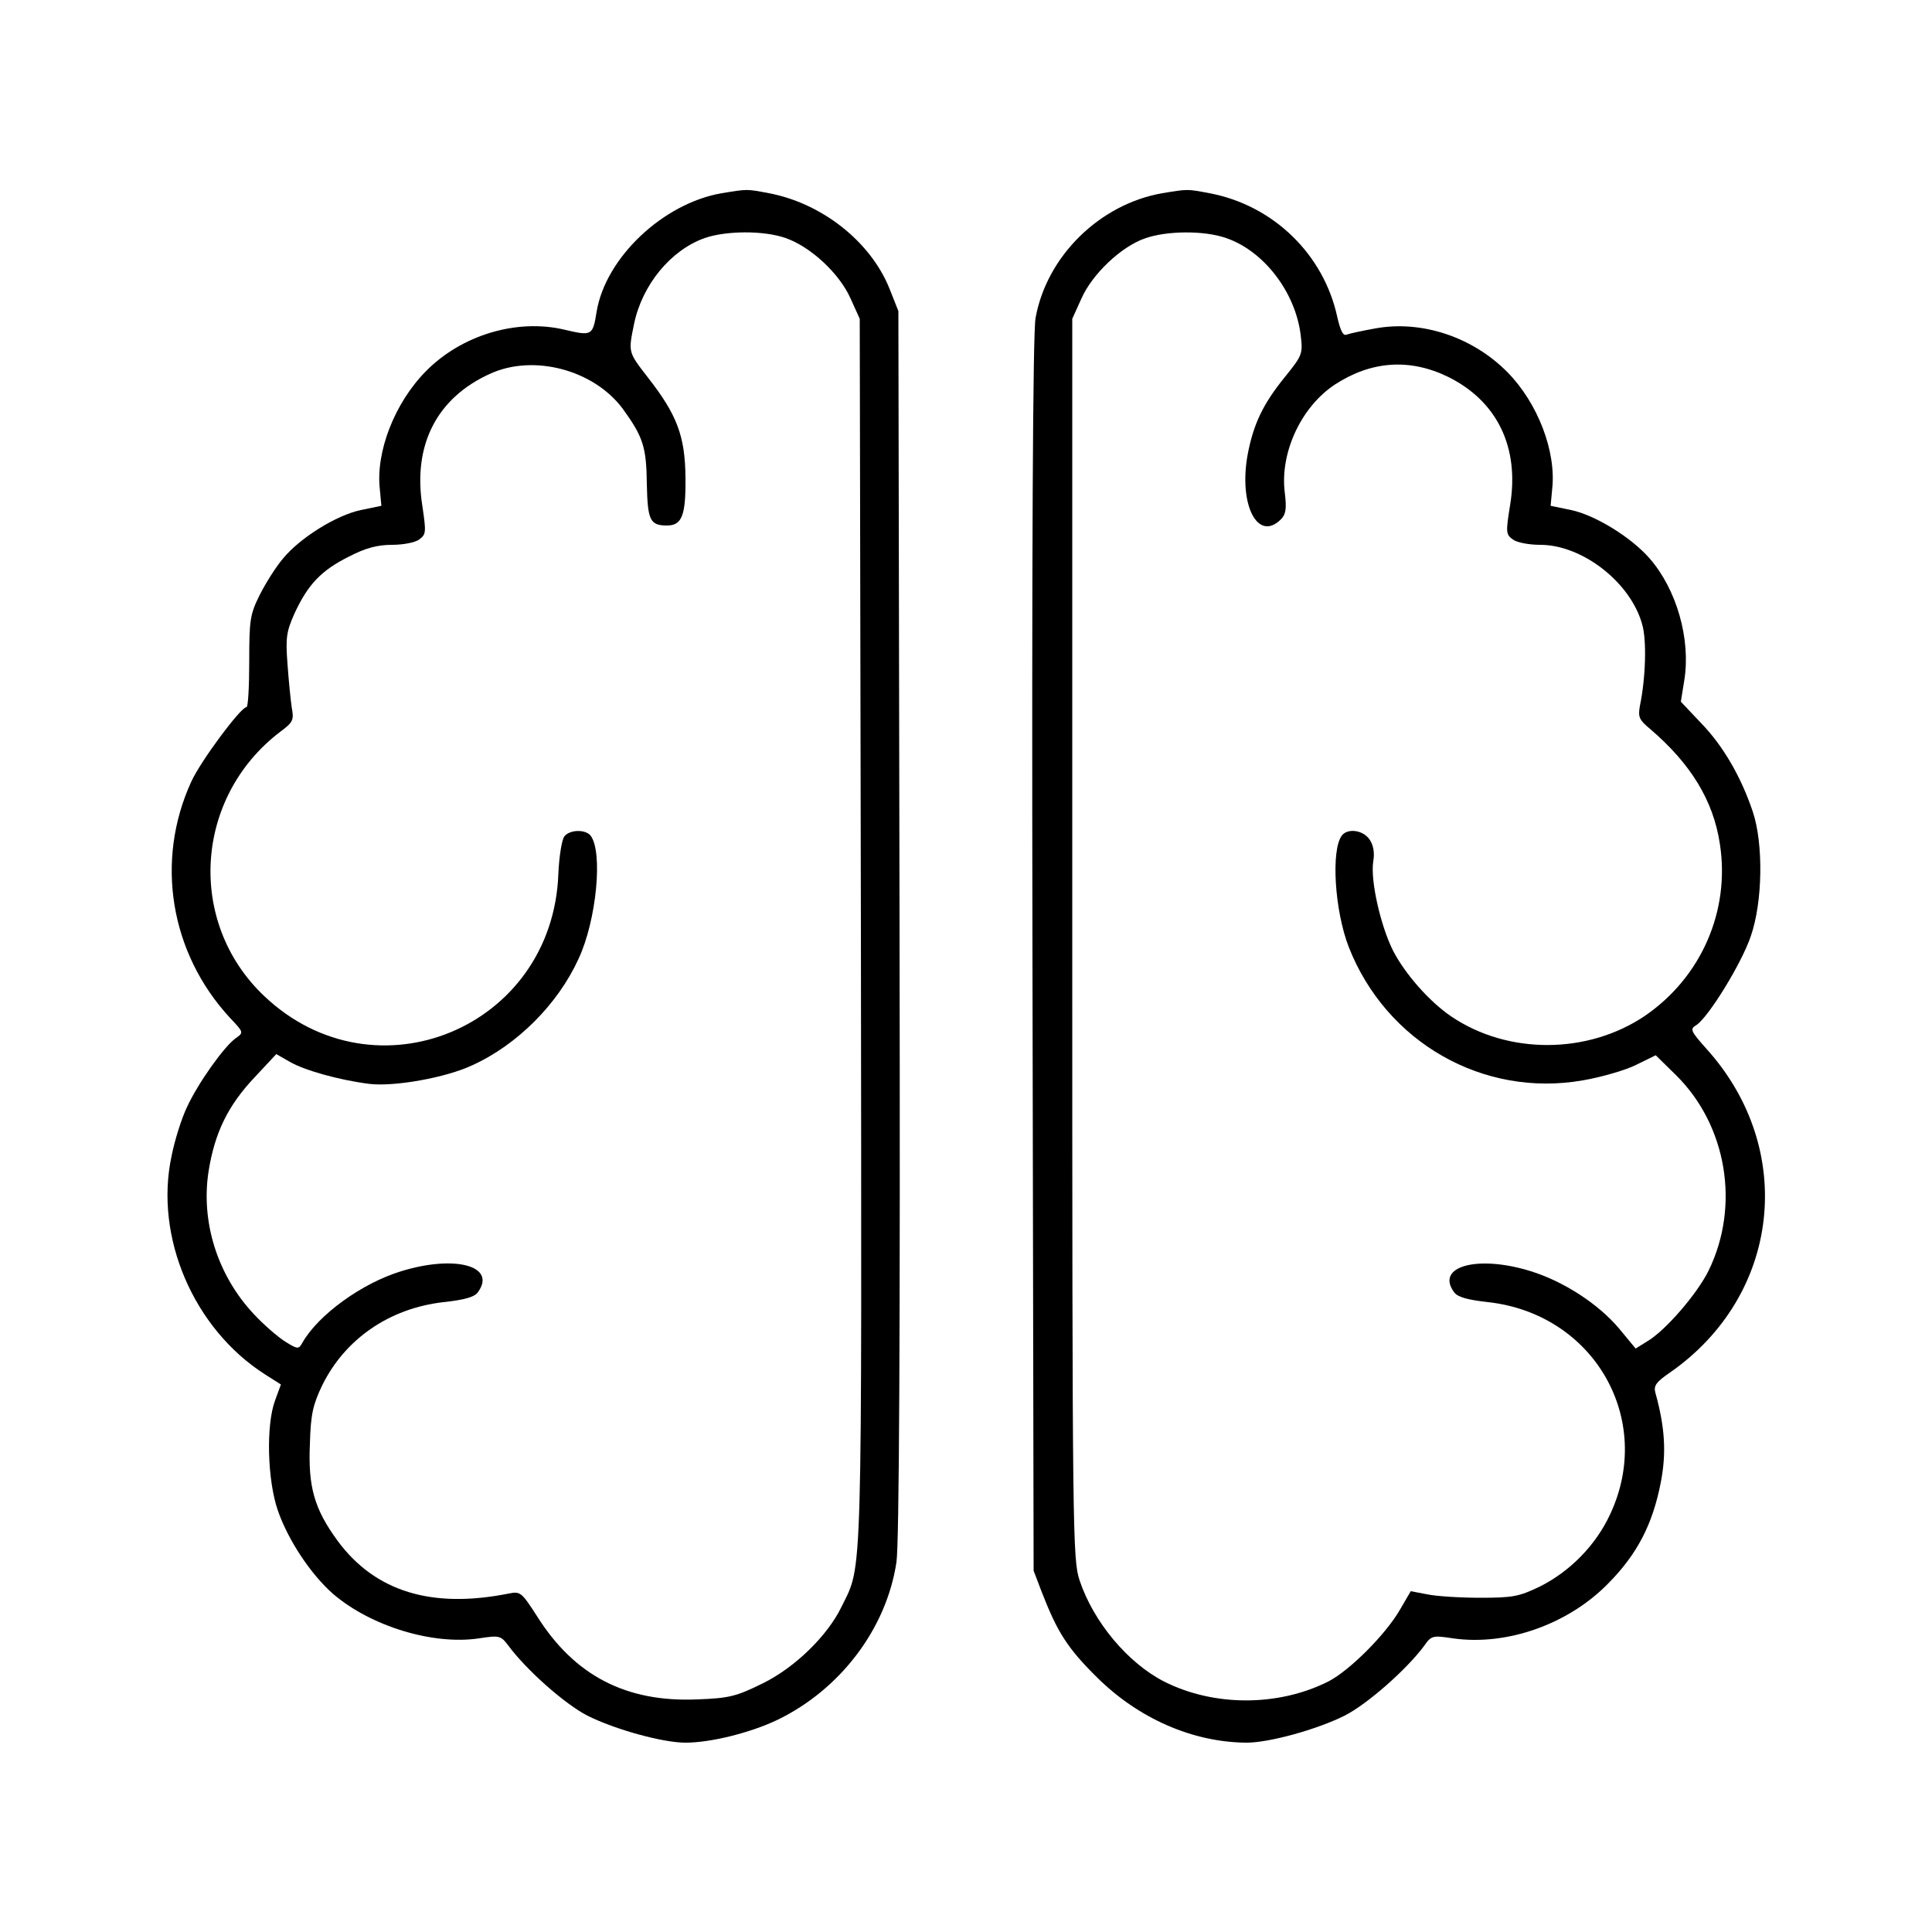 <?xml version="1.0" standalone="no"?>
<!DOCTYPE svg PUBLIC "-//W3C//DTD SVG 20010904//EN"
 "http://www.w3.org/TR/2001/REC-SVG-20010904/DTD/svg10.dtd">
<svg version="1.0" xmlns="http://www.w3.org/2000/svg"
 width="500pt" height="500pt" viewBox="0 0 500 500"
 preserveAspectRatio="xMidYMid meet">

<g transform="translate(0,500) scale(0.1,-0.1)"
fill="#000000" stroke="none">
<path d="M1868 4500 c-152 -26 -301 -167 -324 -307 -10 -62 -12 -63 -84 -46
-124 29 -267 -15 -358 -108 -81 -82 -130 -209 -119 -305 l4 -43 -53 -11 c-63
-13 -158 -72 -202 -126 -18 -21 -45 -64 -60 -94 -25 -50 -27 -65 -27 -173 0
-64 -3 -117 -7 -117 -15 0 -119 -140 -143 -193 -94 -205 -55 -443 100 -611 36
-38 36 -38 15 -53 -30 -21 -98 -117 -126 -178 -14 -29 -32 -86 -40 -127 -45
-209 57 -447 242 -565 l41 -26 -15 -41 c-24 -64 -20 -207 7 -285 27 -78 86
-166 143 -216 98 -84 259 -133 378 -115 52 8 56 7 75 -18 48 -65 147 -152 205
-182 72 -36 195 -70 254 -70 66 0 169 26 238 59 163 79 282 236 308 408 7 46
10 585 8 1653 l-3 1585 -23 58 c-49 122 -175 221 -312 247 -58 11 -55 11 -122
0z m165 -116 c64 -22 139 -91 168 -156 l24 -53 3 -1584 c2 -1716 5 -1637 -50
-1749 -36 -75 -121 -158 -205 -199 -67 -33 -86 -38 -168 -41 -184 -8 -318 61
-415 215 -40 62 -43 65 -73 59 -200 -40 -346 5 -443 136 -60 82 -77 139 -72
251 2 77 8 102 32 152 59 120 174 199 313 215 55 6 81 13 90 26 49 68 -60 97
-199 54 -102 -31 -216 -114 -256 -186 -9 -16 -12 -16 -44 4 -19 12 -56 44 -81
71 -94 100 -138 239 -117 371 16 99 50 169 119 242 l56 60 35 -20 c38 -22 127
-47 205 -57 65 -8 199 16 267 48 117 53 222 159 275 275 47 100 64 279 31 320
-14 16 -53 15 -67 -2 -7 -8 -14 -52 -16 -98 -15 -398 -474 -588 -761 -316
-201 190 -182 514 41 684 34 25 36 31 30 63 -3 20 -8 71 -11 113 -5 67 -3 83
18 130 35 76 70 112 140 147 44 23 75 31 113 31 28 0 60 6 70 14 18 13 18 19
8 87 -25 158 38 280 176 342 112 51 267 10 342 -90 53 -73 62 -99 63 -196 2
-93 8 -107 52 -107 39 0 49 26 48 124 -1 108 -22 163 -98 260 -51 66 -50 64
-35 138 21 101 95 191 183 222 55 19 152 20 209 0z"/>
<path d="M3008 4500 c-161 -28 -299 -162 -328 -323 -7 -35 -10 -615 -8 -1648
l3 -1594 21 -55 c40 -103 66 -145 143 -221 108 -107 248 -168 387 -169 59 0
182 34 254 70 59 30 161 120 206 181 18 26 22 27 74 19 139 -20 299 36 403
143 74 75 114 152 135 260 15 77 11 143 -14 233 -5 18 3 28 38 52 286 199 329
578 94 838 -41 46 -43 51 -26 61 31 20 117 159 141 230 31 89 33 240 5 323
-30 89 -76 169 -133 228 l-53 56 9 56 c17 106 -20 235 -90 315 -48 55 -141
112 -203 125 l-53 11 4 43 c11 97 -37 223 -116 303 -90 91 -222 135 -342 113
-33 -6 -66 -13 -74 -16 -9 -4 -16 10 -24 45 -35 163 -166 290 -331 321 -58 11
-55 11 -122 0z m165 -116 c97 -33 179 -139 193 -250 6 -50 5 -53 -41 -110 -56
-69 -81 -121 -96 -200 -24 -130 26 -228 86 -168 13 13 15 28 10 69 -13 103 42
222 130 280 94 61 193 68 292 20 128 -63 186 -183 161 -333 -11 -69 -11 -75 7
-88 10 -8 42 -14 71 -14 109 0 234 -97 264 -206 12 -41 9 -139 -6 -211 -5 -29
-2 -36 27 -60 104 -89 163 -184 180 -297 27 -173 -48 -345 -194 -445 -148
-100 -355 -101 -502 -1 -57 39 -119 110 -150 170 -32 64 -59 182 -51 231 4 23
0 43 -10 57 -17 24 -56 29 -71 10 -29 -37 -19 -196 18 -290 97 -246 348 -389
605 -344 47 8 110 26 138 40 l51 25 52 -51 c132 -130 167 -338 85 -506 -30
-61 -113 -157 -160 -184 l-29 -18 -43 52 c-54 64 -144 122 -228 148 -137 43
-248 13 -199 -54 9 -13 35 -20 89 -26 274 -31 430 -304 315 -549 -37 -80 -104
-148 -182 -187 -54 -26 -70 -29 -155 -29 -52 0 -114 4 -137 9 l-42 8 -28 -48
c-37 -64 -129 -156 -184 -185 -130 -66 -297 -66 -426 -1 -94 48 -183 154 -219
262 -18 53 -19 120 -19 1660 l0 1605 24 53 c28 63 103 134 164 155 56 20 153
21 210 1z"/>
</g>
</svg>
